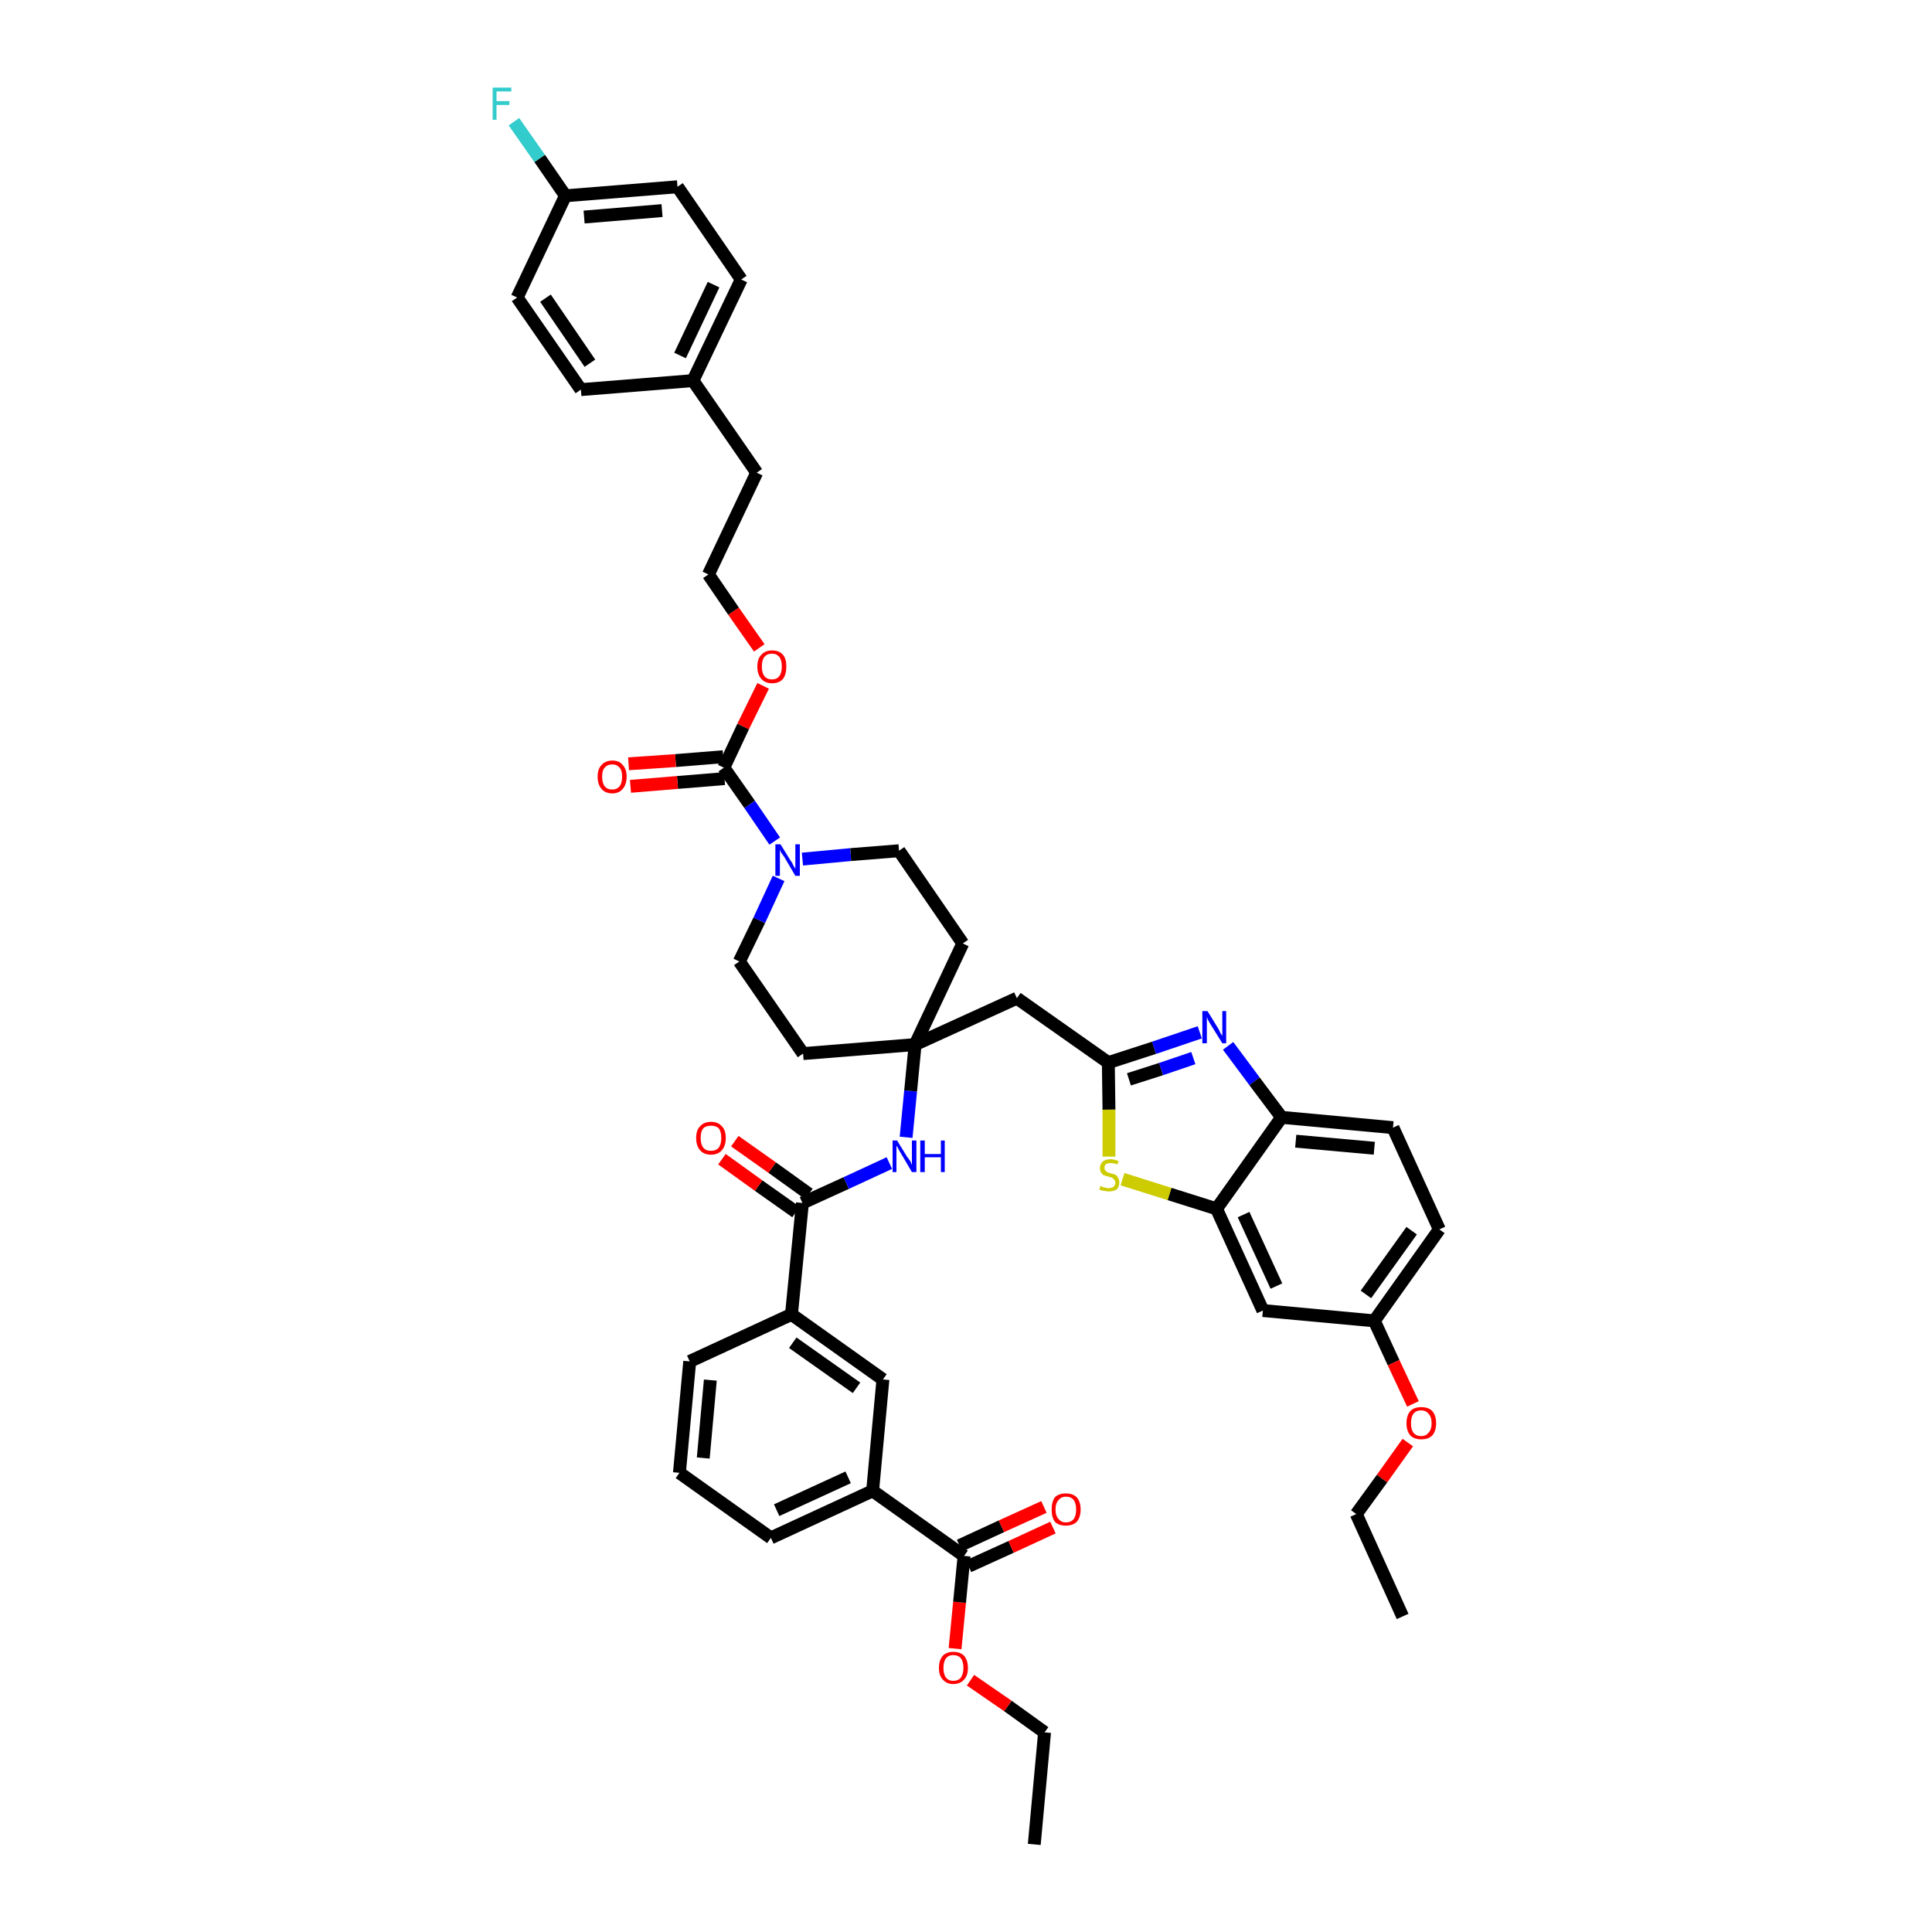 <?xml version='1.0' encoding='iso-8859-1'?>
<svg version='1.1' baseProfile='full'
              xmlns='http://www.w3.org/2000/svg'
                      xmlns:rdkit='http://www.rdkit.org/xml'
                      xmlns:xlink='http://www.w3.org/1999/xlink'
                  xml:space='preserve'
width='300px' height='300px' viewBox='0 0 300 300'>
<!-- END OF HEADER -->
<path class='bond-0 atom-0 atom-1' d='M 160.6,286.4 L 162.2,269.0' style='fill:none;fill-rule:evenodd;stroke:#000000;stroke-width:2.0px;stroke-linecap:butt;stroke-linejoin:miter;stroke-opacity:1' />
<path class='bond-1 atom-1 atom-2' d='M 162.2,269.0 L 156.5,264.9' style='fill:none;fill-rule:evenodd;stroke:#000000;stroke-width:2.0px;stroke-linecap:butt;stroke-linejoin:miter;stroke-opacity:1' />
<path class='bond-1 atom-1 atom-2' d='M 156.5,264.9 L 150.7,260.9' style='fill:none;fill-rule:evenodd;stroke:#FF0000;stroke-width:2.0px;stroke-linecap:butt;stroke-linejoin:miter;stroke-opacity:1' />
<path class='bond-2 atom-2 atom-3' d='M 148.3,256.0 L 149.0,248.8' style='fill:none;fill-rule:evenodd;stroke:#FF0000;stroke-width:2.0px;stroke-linecap:butt;stroke-linejoin:miter;stroke-opacity:1' />
<path class='bond-2 atom-2 atom-3' d='M 149.0,248.8 L 149.7,241.6' style='fill:none;fill-rule:evenodd;stroke:#000000;stroke-width:2.0px;stroke-linecap:butt;stroke-linejoin:miter;stroke-opacity:1' />
<path class='bond-3 atom-3 atom-4' d='M 150.4,243.2 L 157.0,240.2' style='fill:none;fill-rule:evenodd;stroke:#000000;stroke-width:2.0px;stroke-linecap:butt;stroke-linejoin:miter;stroke-opacity:1' />
<path class='bond-3 atom-3 atom-4' d='M 157.0,240.2 L 163.5,237.2' style='fill:none;fill-rule:evenodd;stroke:#FF0000;stroke-width:2.0px;stroke-linecap:butt;stroke-linejoin:miter;stroke-opacity:1' />
<path class='bond-3 atom-3 atom-4' d='M 149.0,240.0 L 155.5,237.0' style='fill:none;fill-rule:evenodd;stroke:#000000;stroke-width:2.0px;stroke-linecap:butt;stroke-linejoin:miter;stroke-opacity:1' />
<path class='bond-3 atom-3 atom-4' d='M 155.5,237.0 L 162.1,234.0' style='fill:none;fill-rule:evenodd;stroke:#FF0000;stroke-width:2.0px;stroke-linecap:butt;stroke-linejoin:miter;stroke-opacity:1' />
<path class='bond-4 atom-3 atom-5' d='M 149.7,241.6 L 135.5,231.5' style='fill:none;fill-rule:evenodd;stroke:#000000;stroke-width:2.0px;stroke-linecap:butt;stroke-linejoin:miter;stroke-opacity:1' />
<path class='bond-5 atom-5 atom-6' d='M 135.5,231.5 L 119.7,238.8' style='fill:none;fill-rule:evenodd;stroke:#000000;stroke-width:2.0px;stroke-linecap:butt;stroke-linejoin:miter;stroke-opacity:1' />
<path class='bond-5 atom-5 atom-6' d='M 131.7,229.4 L 120.6,234.5' style='fill:none;fill-rule:evenodd;stroke:#000000;stroke-width:2.0px;stroke-linecap:butt;stroke-linejoin:miter;stroke-opacity:1' />
<path class='bond-44 atom-44 atom-5' d='M 137.1,214.2 L 135.5,231.5' style='fill:none;fill-rule:evenodd;stroke:#000000;stroke-width:2.0px;stroke-linecap:butt;stroke-linejoin:miter;stroke-opacity:1' />
<path class='bond-6 atom-6 atom-7' d='M 119.7,238.8 L 105.5,228.7' style='fill:none;fill-rule:evenodd;stroke:#000000;stroke-width:2.0px;stroke-linecap:butt;stroke-linejoin:miter;stroke-opacity:1' />
<path class='bond-7 atom-7 atom-8' d='M 105.5,228.7 L 107.1,211.4' style='fill:none;fill-rule:evenodd;stroke:#000000;stroke-width:2.0px;stroke-linecap:butt;stroke-linejoin:miter;stroke-opacity:1' />
<path class='bond-7 atom-7 atom-8' d='M 109.2,226.4 L 110.3,214.3' style='fill:none;fill-rule:evenodd;stroke:#000000;stroke-width:2.0px;stroke-linecap:butt;stroke-linejoin:miter;stroke-opacity:1' />
<path class='bond-8 atom-8 atom-9' d='M 107.1,211.4 L 122.9,204.1' style='fill:none;fill-rule:evenodd;stroke:#000000;stroke-width:2.0px;stroke-linecap:butt;stroke-linejoin:miter;stroke-opacity:1' />
<path class='bond-9 atom-9 atom-10' d='M 122.9,204.1 L 124.6,186.8' style='fill:none;fill-rule:evenodd;stroke:#000000;stroke-width:2.0px;stroke-linecap:butt;stroke-linejoin:miter;stroke-opacity:1' />
<path class='bond-43 atom-9 atom-44' d='M 122.9,204.1 L 137.1,214.2' style='fill:none;fill-rule:evenodd;stroke:#000000;stroke-width:2.0px;stroke-linecap:butt;stroke-linejoin:miter;stroke-opacity:1' />
<path class='bond-43 atom-9 atom-44' d='M 123.1,208.5 L 133.0,215.5' style='fill:none;fill-rule:evenodd;stroke:#000000;stroke-width:2.0px;stroke-linecap:butt;stroke-linejoin:miter;stroke-opacity:1' />
<path class='bond-10 atom-10 atom-11' d='M 125.6,185.4 L 119.9,181.3' style='fill:none;fill-rule:evenodd;stroke:#000000;stroke-width:2.0px;stroke-linecap:butt;stroke-linejoin:miter;stroke-opacity:1' />
<path class='bond-10 atom-10 atom-11' d='M 119.9,181.3 L 114.1,177.2' style='fill:none;fill-rule:evenodd;stroke:#FF0000;stroke-width:2.0px;stroke-linecap:butt;stroke-linejoin:miter;stroke-opacity:1' />
<path class='bond-10 atom-10 atom-11' d='M 123.6,188.2 L 117.8,184.1' style='fill:none;fill-rule:evenodd;stroke:#000000;stroke-width:2.0px;stroke-linecap:butt;stroke-linejoin:miter;stroke-opacity:1' />
<path class='bond-10 atom-10 atom-11' d='M 117.8,184.1 L 112.1,180.0' style='fill:none;fill-rule:evenodd;stroke:#FF0000;stroke-width:2.0px;stroke-linecap:butt;stroke-linejoin:miter;stroke-opacity:1' />
<path class='bond-11 atom-10 atom-12' d='M 124.6,186.8 L 131.4,183.7' style='fill:none;fill-rule:evenodd;stroke:#000000;stroke-width:2.0px;stroke-linecap:butt;stroke-linejoin:miter;stroke-opacity:1' />
<path class='bond-11 atom-10 atom-12' d='M 131.4,183.7 L 138.1,180.6' style='fill:none;fill-rule:evenodd;stroke:#0000FF;stroke-width:2.0px;stroke-linecap:butt;stroke-linejoin:miter;stroke-opacity:1' />
<path class='bond-12 atom-12 atom-13' d='M 140.7,176.6 L 141.4,169.4' style='fill:none;fill-rule:evenodd;stroke:#0000FF;stroke-width:2.0px;stroke-linecap:butt;stroke-linejoin:miter;stroke-opacity:1' />
<path class='bond-12 atom-12 atom-13' d='M 141.4,169.4 L 142.1,162.2' style='fill:none;fill-rule:evenodd;stroke:#000000;stroke-width:2.0px;stroke-linecap:butt;stroke-linejoin:miter;stroke-opacity:1' />
<path class='bond-13 atom-13 atom-14' d='M 142.1,162.2 L 157.9,155.0' style='fill:none;fill-rule:evenodd;stroke:#000000;stroke-width:2.0px;stroke-linecap:butt;stroke-linejoin:miter;stroke-opacity:1' />
<path class='bond-26 atom-13 atom-27' d='M 142.1,162.2 L 124.7,163.6' style='fill:none;fill-rule:evenodd;stroke:#000000;stroke-width:2.0px;stroke-linecap:butt;stroke-linejoin:miter;stroke-opacity:1' />
<path class='bond-45 atom-43 atom-13' d='M 149.5,146.5 L 142.1,162.2' style='fill:none;fill-rule:evenodd;stroke:#000000;stroke-width:2.0px;stroke-linecap:butt;stroke-linejoin:miter;stroke-opacity:1' />
<path class='bond-14 atom-14 atom-15' d='M 157.9,155.0 L 172.1,165.0' style='fill:none;fill-rule:evenodd;stroke:#000000;stroke-width:2.0px;stroke-linecap:butt;stroke-linejoin:miter;stroke-opacity:1' />
<path class='bond-15 atom-15 atom-16' d='M 172.1,165.0 L 179.2,162.7' style='fill:none;fill-rule:evenodd;stroke:#000000;stroke-width:2.0px;stroke-linecap:butt;stroke-linejoin:miter;stroke-opacity:1' />
<path class='bond-15 atom-15 atom-16' d='M 179.2,162.7 L 186.3,160.3' style='fill:none;fill-rule:evenodd;stroke:#0000FF;stroke-width:2.0px;stroke-linecap:butt;stroke-linejoin:miter;stroke-opacity:1' />
<path class='bond-15 atom-15 atom-16' d='M 175.3,167.6 L 180.3,166.0' style='fill:none;fill-rule:evenodd;stroke:#000000;stroke-width:2.0px;stroke-linecap:butt;stroke-linejoin:miter;stroke-opacity:1' />
<path class='bond-15 atom-15 atom-16' d='M 180.3,166.0 L 185.3,164.3' style='fill:none;fill-rule:evenodd;stroke:#0000FF;stroke-width:2.0px;stroke-linecap:butt;stroke-linejoin:miter;stroke-opacity:1' />
<path class='bond-46 atom-26 atom-15' d='M 172.2,179.6 L 172.2,172.3' style='fill:none;fill-rule:evenodd;stroke:#CCCC00;stroke-width:2.0px;stroke-linecap:butt;stroke-linejoin:miter;stroke-opacity:1' />
<path class='bond-46 atom-26 atom-15' d='M 172.2,172.3 L 172.1,165.0' style='fill:none;fill-rule:evenodd;stroke:#000000;stroke-width:2.0px;stroke-linecap:butt;stroke-linejoin:miter;stroke-opacity:1' />
<path class='bond-16 atom-16 atom-17' d='M 190.7,162.4 L 194.8,167.9' style='fill:none;fill-rule:evenodd;stroke:#0000FF;stroke-width:2.0px;stroke-linecap:butt;stroke-linejoin:miter;stroke-opacity:1' />
<path class='bond-16 atom-16 atom-17' d='M 194.8,167.9 L 199.0,173.5' style='fill:none;fill-rule:evenodd;stroke:#000000;stroke-width:2.0px;stroke-linecap:butt;stroke-linejoin:miter;stroke-opacity:1' />
<path class='bond-17 atom-17 atom-18' d='M 199.0,173.5 L 216.3,175.1' style='fill:none;fill-rule:evenodd;stroke:#000000;stroke-width:2.0px;stroke-linecap:butt;stroke-linejoin:miter;stroke-opacity:1' />
<path class='bond-17 atom-17 atom-18' d='M 201.2,177.2 L 213.4,178.3' style='fill:none;fill-rule:evenodd;stroke:#000000;stroke-width:2.0px;stroke-linecap:butt;stroke-linejoin:miter;stroke-opacity:1' />
<path class='bond-48 atom-25 atom-17' d='M 188.9,187.7 L 199.0,173.5' style='fill:none;fill-rule:evenodd;stroke:#000000;stroke-width:2.0px;stroke-linecap:butt;stroke-linejoin:miter;stroke-opacity:1' />
<path class='bond-18 atom-18 atom-19' d='M 216.3,175.1 L 223.5,190.9' style='fill:none;fill-rule:evenodd;stroke:#000000;stroke-width:2.0px;stroke-linecap:butt;stroke-linejoin:miter;stroke-opacity:1' />
<path class='bond-19 atom-19 atom-20' d='M 223.5,190.9 L 213.4,205.1' style='fill:none;fill-rule:evenodd;stroke:#000000;stroke-width:2.0px;stroke-linecap:butt;stroke-linejoin:miter;stroke-opacity:1' />
<path class='bond-19 atom-19 atom-20' d='M 219.2,191.1 L 212.1,201.0' style='fill:none;fill-rule:evenodd;stroke:#000000;stroke-width:2.0px;stroke-linecap:butt;stroke-linejoin:miter;stroke-opacity:1' />
<path class='bond-20 atom-20 atom-21' d='M 213.4,205.1 L 216.4,211.6' style='fill:none;fill-rule:evenodd;stroke:#000000;stroke-width:2.0px;stroke-linecap:butt;stroke-linejoin:miter;stroke-opacity:1' />
<path class='bond-20 atom-20 atom-21' d='M 216.4,211.6 L 219.4,218.0' style='fill:none;fill-rule:evenodd;stroke:#FF0000;stroke-width:2.0px;stroke-linecap:butt;stroke-linejoin:miter;stroke-opacity:1' />
<path class='bond-23 atom-20 atom-24' d='M 213.4,205.1 L 196.1,203.5' style='fill:none;fill-rule:evenodd;stroke:#000000;stroke-width:2.0px;stroke-linecap:butt;stroke-linejoin:miter;stroke-opacity:1' />
<path class='bond-21 atom-21 atom-22' d='M 218.6,224.0 L 214.6,229.6' style='fill:none;fill-rule:evenodd;stroke:#FF0000;stroke-width:2.0px;stroke-linecap:butt;stroke-linejoin:miter;stroke-opacity:1' />
<path class='bond-21 atom-21 atom-22' d='M 214.6,229.6 L 210.6,235.1' style='fill:none;fill-rule:evenodd;stroke:#000000;stroke-width:2.0px;stroke-linecap:butt;stroke-linejoin:miter;stroke-opacity:1' />
<path class='bond-22 atom-22 atom-23' d='M 210.6,235.1 L 217.8,251.0' style='fill:none;fill-rule:evenodd;stroke:#000000;stroke-width:2.0px;stroke-linecap:butt;stroke-linejoin:miter;stroke-opacity:1' />
<path class='bond-24 atom-24 atom-25' d='M 196.1,203.5 L 188.9,187.7' style='fill:none;fill-rule:evenodd;stroke:#000000;stroke-width:2.0px;stroke-linecap:butt;stroke-linejoin:miter;stroke-opacity:1' />
<path class='bond-24 atom-24 atom-25' d='M 198.2,199.7 L 193.1,188.6' style='fill:none;fill-rule:evenodd;stroke:#000000;stroke-width:2.0px;stroke-linecap:butt;stroke-linejoin:miter;stroke-opacity:1' />
<path class='bond-25 atom-25 atom-26' d='M 188.9,187.7 L 181.6,185.4' style='fill:none;fill-rule:evenodd;stroke:#000000;stroke-width:2.0px;stroke-linecap:butt;stroke-linejoin:miter;stroke-opacity:1' />
<path class='bond-25 atom-25 atom-26' d='M 181.6,185.4 L 174.3,183.1' style='fill:none;fill-rule:evenodd;stroke:#CCCC00;stroke-width:2.0px;stroke-linecap:butt;stroke-linejoin:miter;stroke-opacity:1' />
<path class='bond-27 atom-27 atom-28' d='M 124.7,163.6 L 114.8,149.3' style='fill:none;fill-rule:evenodd;stroke:#000000;stroke-width:2.0px;stroke-linecap:butt;stroke-linejoin:miter;stroke-opacity:1' />
<path class='bond-28 atom-28 atom-29' d='M 114.8,149.3 L 117.9,142.9' style='fill:none;fill-rule:evenodd;stroke:#000000;stroke-width:2.0px;stroke-linecap:butt;stroke-linejoin:miter;stroke-opacity:1' />
<path class='bond-28 atom-28 atom-29' d='M 117.9,142.9 L 120.9,136.4' style='fill:none;fill-rule:evenodd;stroke:#0000FF;stroke-width:2.0px;stroke-linecap:butt;stroke-linejoin:miter;stroke-opacity:1' />
<path class='bond-29 atom-29 atom-30' d='M 120.3,130.6 L 116.4,124.9' style='fill:none;fill-rule:evenodd;stroke:#0000FF;stroke-width:2.0px;stroke-linecap:butt;stroke-linejoin:miter;stroke-opacity:1' />
<path class='bond-29 atom-29 atom-30' d='M 116.4,124.9 L 112.4,119.2' style='fill:none;fill-rule:evenodd;stroke:#000000;stroke-width:2.0px;stroke-linecap:butt;stroke-linejoin:miter;stroke-opacity:1' />
<path class='bond-41 atom-29 atom-42' d='M 124.6,133.4 L 132.1,132.7' style='fill:none;fill-rule:evenodd;stroke:#0000FF;stroke-width:2.0px;stroke-linecap:butt;stroke-linejoin:miter;stroke-opacity:1' />
<path class='bond-41 atom-29 atom-42' d='M 132.1,132.7 L 139.6,132.1' style='fill:none;fill-rule:evenodd;stroke:#000000;stroke-width:2.0px;stroke-linecap:butt;stroke-linejoin:miter;stroke-opacity:1' />
<path class='bond-30 atom-30 atom-31' d='M 112.3,117.5 L 104.9,118.1' style='fill:none;fill-rule:evenodd;stroke:#000000;stroke-width:2.0px;stroke-linecap:butt;stroke-linejoin:miter;stroke-opacity:1' />
<path class='bond-30 atom-30 atom-31' d='M 104.9,118.1 L 97.6,118.6' style='fill:none;fill-rule:evenodd;stroke:#FF0000;stroke-width:2.0px;stroke-linecap:butt;stroke-linejoin:miter;stroke-opacity:1' />
<path class='bond-30 atom-30 atom-31' d='M 112.5,120.9 L 105.2,121.5' style='fill:none;fill-rule:evenodd;stroke:#000000;stroke-width:2.0px;stroke-linecap:butt;stroke-linejoin:miter;stroke-opacity:1' />
<path class='bond-30 atom-30 atom-31' d='M 105.2,121.5 L 97.9,122.1' style='fill:none;fill-rule:evenodd;stroke:#FF0000;stroke-width:2.0px;stroke-linecap:butt;stroke-linejoin:miter;stroke-opacity:1' />
<path class='bond-31 atom-30 atom-32' d='M 112.4,119.2 L 115.4,112.8' style='fill:none;fill-rule:evenodd;stroke:#000000;stroke-width:2.0px;stroke-linecap:butt;stroke-linejoin:miter;stroke-opacity:1' />
<path class='bond-31 atom-30 atom-32' d='M 115.4,112.8 L 118.5,106.5' style='fill:none;fill-rule:evenodd;stroke:#FF0000;stroke-width:2.0px;stroke-linecap:butt;stroke-linejoin:miter;stroke-opacity:1' />
<path class='bond-32 atom-32 atom-33' d='M 117.9,100.6 L 113.9,94.9' style='fill:none;fill-rule:evenodd;stroke:#FF0000;stroke-width:2.0px;stroke-linecap:butt;stroke-linejoin:miter;stroke-opacity:1' />
<path class='bond-32 atom-32 atom-33' d='M 113.9,94.9 L 110.0,89.2' style='fill:none;fill-rule:evenodd;stroke:#000000;stroke-width:2.0px;stroke-linecap:butt;stroke-linejoin:miter;stroke-opacity:1' />
<path class='bond-33 atom-33 atom-34' d='M 110.0,89.2 L 117.5,73.4' style='fill:none;fill-rule:evenodd;stroke:#000000;stroke-width:2.0px;stroke-linecap:butt;stroke-linejoin:miter;stroke-opacity:1' />
<path class='bond-34 atom-34 atom-35' d='M 117.5,73.4 L 107.6,59.1' style='fill:none;fill-rule:evenodd;stroke:#000000;stroke-width:2.0px;stroke-linecap:butt;stroke-linejoin:miter;stroke-opacity:1' />
<path class='bond-35 atom-35 atom-36' d='M 107.6,59.1 L 115.1,43.4' style='fill:none;fill-rule:evenodd;stroke:#000000;stroke-width:2.0px;stroke-linecap:butt;stroke-linejoin:miter;stroke-opacity:1' />
<path class='bond-35 atom-35 atom-36' d='M 105.6,55.2 L 110.8,44.2' style='fill:none;fill-rule:evenodd;stroke:#000000;stroke-width:2.0px;stroke-linecap:butt;stroke-linejoin:miter;stroke-opacity:1' />
<path class='bond-47 atom-41 atom-35' d='M 90.2,60.5 L 107.6,59.1' style='fill:none;fill-rule:evenodd;stroke:#000000;stroke-width:2.0px;stroke-linecap:butt;stroke-linejoin:miter;stroke-opacity:1' />
<path class='bond-36 atom-36 atom-37' d='M 115.1,43.4 L 105.2,29.0' style='fill:none;fill-rule:evenodd;stroke:#000000;stroke-width:2.0px;stroke-linecap:butt;stroke-linejoin:miter;stroke-opacity:1' />
<path class='bond-37 atom-37 atom-38' d='M 105.2,29.0 L 87.8,30.4' style='fill:none;fill-rule:evenodd;stroke:#000000;stroke-width:2.0px;stroke-linecap:butt;stroke-linejoin:miter;stroke-opacity:1' />
<path class='bond-37 atom-37 atom-38' d='M 102.8,32.7 L 90.7,33.7' style='fill:none;fill-rule:evenodd;stroke:#000000;stroke-width:2.0px;stroke-linecap:butt;stroke-linejoin:miter;stroke-opacity:1' />
<path class='bond-38 atom-38 atom-39' d='M 87.8,30.4 L 83.8,24.6' style='fill:none;fill-rule:evenodd;stroke:#000000;stroke-width:2.0px;stroke-linecap:butt;stroke-linejoin:miter;stroke-opacity:1' />
<path class='bond-38 atom-38 atom-39' d='M 83.8,24.6 L 79.8,18.9' style='fill:none;fill-rule:evenodd;stroke:#33CCCC;stroke-width:2.0px;stroke-linecap:butt;stroke-linejoin:miter;stroke-opacity:1' />
<path class='bond-39 atom-38 atom-40' d='M 87.8,30.4 L 80.3,46.2' style='fill:none;fill-rule:evenodd;stroke:#000000;stroke-width:2.0px;stroke-linecap:butt;stroke-linejoin:miter;stroke-opacity:1' />
<path class='bond-40 atom-40 atom-41' d='M 80.3,46.2 L 90.2,60.5' style='fill:none;fill-rule:evenodd;stroke:#000000;stroke-width:2.0px;stroke-linecap:butt;stroke-linejoin:miter;stroke-opacity:1' />
<path class='bond-40 atom-40 atom-41' d='M 84.7,46.3 L 91.6,56.4' style='fill:none;fill-rule:evenodd;stroke:#000000;stroke-width:2.0px;stroke-linecap:butt;stroke-linejoin:miter;stroke-opacity:1' />
<path class='bond-42 atom-42 atom-43' d='M 139.6,132.1 L 149.5,146.5' style='fill:none;fill-rule:evenodd;stroke:#000000;stroke-width:2.0px;stroke-linecap:butt;stroke-linejoin:miter;stroke-opacity:1' />
<path  class='atom-2' d='M 145.8 259.0
Q 145.8 257.8, 146.4 257.1
Q 147.0 256.5, 148.0 256.5
Q 149.1 256.5, 149.7 257.1
Q 150.3 257.8, 150.3 259.0
Q 150.3 260.2, 149.7 260.8
Q 149.1 261.5, 148.0 261.5
Q 147.0 261.5, 146.4 260.8
Q 145.8 260.2, 145.8 259.0
M 148.0 261.0
Q 148.8 261.0, 149.2 260.5
Q 149.6 259.9, 149.6 259.0
Q 149.6 258.0, 149.2 257.5
Q 148.8 257.0, 148.0 257.0
Q 147.3 257.0, 146.9 257.5
Q 146.5 258.0, 146.5 259.0
Q 146.5 260.0, 146.9 260.5
Q 147.3 261.0, 148.0 261.0
' fill='#FF0000'/>
<path  class='atom-4' d='M 163.3 234.4
Q 163.3 233.2, 163.8 232.5
Q 164.4 231.9, 165.5 231.9
Q 166.6 231.9, 167.2 232.5
Q 167.8 233.2, 167.8 234.4
Q 167.8 235.6, 167.2 236.3
Q 166.6 236.9, 165.5 236.9
Q 164.4 236.9, 163.8 236.3
Q 163.3 235.6, 163.3 234.4
M 165.5 236.4
Q 166.3 236.4, 166.7 235.9
Q 167.1 235.4, 167.1 234.4
Q 167.1 233.4, 166.7 232.9
Q 166.3 232.4, 165.5 232.4
Q 164.8 232.4, 164.4 232.9
Q 163.9 233.4, 163.9 234.4
Q 163.9 235.4, 164.4 235.9
Q 164.8 236.4, 165.5 236.4
' fill='#FF0000'/>
<path  class='atom-11' d='M 108.1 176.7
Q 108.1 175.5, 108.7 174.9
Q 109.3 174.2, 110.4 174.2
Q 111.5 174.2, 112.1 174.9
Q 112.7 175.5, 112.7 176.7
Q 112.7 177.9, 112.1 178.6
Q 111.5 179.3, 110.4 179.3
Q 109.3 179.3, 108.7 178.6
Q 108.1 177.9, 108.1 176.7
M 110.4 178.7
Q 111.2 178.7, 111.6 178.2
Q 112.0 177.7, 112.0 176.7
Q 112.0 175.7, 111.6 175.2
Q 111.2 174.8, 110.4 174.8
Q 109.6 174.8, 109.2 175.2
Q 108.8 175.7, 108.8 176.7
Q 108.8 177.7, 109.2 178.2
Q 109.6 178.7, 110.4 178.7
' fill='#FF0000'/>
<path  class='atom-12' d='M 139.3 177.1
L 140.9 179.7
Q 141.1 179.9, 141.4 180.4
Q 141.6 180.9, 141.6 180.9
L 141.6 177.1
L 142.3 177.1
L 142.3 182.0
L 141.6 182.0
L 139.9 179.1
Q 139.7 178.8, 139.5 178.4
Q 139.3 178.0, 139.2 177.9
L 139.2 182.0
L 138.6 182.0
L 138.6 177.1
L 139.3 177.1
' fill='#0000FF'/>
<path  class='atom-12' d='M 142.9 177.1
L 143.6 177.1
L 143.6 179.2
L 146.1 179.2
L 146.1 177.1
L 146.7 177.1
L 146.7 182.0
L 146.1 182.0
L 146.1 179.7
L 143.6 179.7
L 143.6 182.0
L 142.9 182.0
L 142.9 177.1
' fill='#0000FF'/>
<path  class='atom-16' d='M 187.5 157.0
L 189.1 159.6
Q 189.3 159.9, 189.5 160.4
Q 189.8 160.8, 189.8 160.9
L 189.8 157.0
L 190.4 157.0
L 190.4 162.0
L 189.8 162.0
L 188.0 159.1
Q 187.8 158.8, 187.6 158.4
Q 187.4 158.0, 187.4 157.9
L 187.4 162.0
L 186.7 162.0
L 186.7 157.0
L 187.5 157.0
' fill='#0000FF'/>
<path  class='atom-21' d='M 218.4 221.0
Q 218.4 219.8, 219.0 219.1
Q 219.6 218.5, 220.7 218.5
Q 221.8 218.5, 222.4 219.1
Q 223.0 219.8, 223.0 221.0
Q 223.0 222.2, 222.4 222.9
Q 221.8 223.5, 220.7 223.5
Q 219.6 223.5, 219.0 222.9
Q 218.4 222.2, 218.4 221.0
M 220.7 223.0
Q 221.4 223.0, 221.8 222.5
Q 222.3 222.0, 222.3 221.0
Q 222.3 220.0, 221.8 219.5
Q 221.4 219.0, 220.7 219.0
Q 219.9 219.0, 219.5 219.5
Q 219.1 220.0, 219.1 221.0
Q 219.1 222.0, 219.5 222.5
Q 219.9 223.0, 220.7 223.0
' fill='#FF0000'/>
<path  class='atom-26' d='M 170.9 184.1
Q 170.9 184.2, 171.2 184.3
Q 171.4 184.4, 171.6 184.4
Q 171.9 184.5, 172.1 184.5
Q 172.6 184.5, 172.9 184.3
Q 173.2 184.0, 173.2 183.6
Q 173.2 183.4, 173.0 183.2
Q 172.9 183.0, 172.7 182.9
Q 172.5 182.8, 172.1 182.7
Q 171.7 182.6, 171.4 182.5
Q 171.2 182.4, 171.0 182.1
Q 170.8 181.8, 170.8 181.4
Q 170.8 180.8, 171.2 180.4
Q 171.6 180.0, 172.5 180.0
Q 173.0 180.0, 173.7 180.3
L 173.5 180.8
Q 172.9 180.6, 172.5 180.6
Q 172.0 180.6, 171.7 180.8
Q 171.5 181.0, 171.5 181.3
Q 171.5 181.6, 171.6 181.7
Q 171.8 181.9, 171.9 182.0
Q 172.1 182.1, 172.5 182.2
Q 172.9 182.3, 173.2 182.4
Q 173.5 182.6, 173.6 182.9
Q 173.8 183.1, 173.8 183.6
Q 173.8 184.3, 173.4 184.7
Q 172.9 185.0, 172.2 185.0
Q 171.7 185.0, 171.4 184.9
Q 171.1 184.9, 170.7 184.7
L 170.9 184.1
' fill='#CCCC00'/>
<path  class='atom-29' d='M 121.2 131.1
L 122.8 133.7
Q 123.0 133.9, 123.2 134.4
Q 123.5 134.9, 123.5 134.9
L 123.5 131.1
L 124.2 131.1
L 124.2 136.0
L 123.5 136.0
L 121.8 133.1
Q 121.6 132.8, 121.3 132.4
Q 121.1 132.0, 121.1 131.9
L 121.1 136.0
L 120.4 136.0
L 120.4 131.1
L 121.2 131.1
' fill='#0000FF'/>
<path  class='atom-31' d='M 92.8 120.6
Q 92.8 119.4, 93.4 118.8
Q 94.0 118.1, 95.1 118.1
Q 96.2 118.1, 96.7 118.8
Q 97.3 119.4, 97.3 120.6
Q 97.3 121.8, 96.7 122.5
Q 96.1 123.2, 95.1 123.2
Q 94.0 123.2, 93.4 122.5
Q 92.8 121.8, 92.8 120.6
M 95.1 122.6
Q 95.8 122.6, 96.2 122.1
Q 96.6 121.6, 96.6 120.6
Q 96.6 119.6, 96.2 119.2
Q 95.8 118.7, 95.1 118.7
Q 94.3 118.7, 93.9 119.2
Q 93.5 119.6, 93.5 120.6
Q 93.5 121.6, 93.9 122.1
Q 94.3 122.6, 95.1 122.6
' fill='#FF0000'/>
<path  class='atom-32' d='M 117.6 103.5
Q 117.6 102.3, 118.2 101.7
Q 118.8 101.0, 119.9 101.0
Q 121.0 101.0, 121.6 101.7
Q 122.1 102.3, 122.1 103.5
Q 122.1 104.7, 121.6 105.4
Q 121.0 106.1, 119.9 106.1
Q 118.8 106.1, 118.2 105.4
Q 117.6 104.7, 117.6 103.5
M 119.9 105.5
Q 120.6 105.5, 121.0 105.0
Q 121.4 104.5, 121.4 103.5
Q 121.4 102.5, 121.0 102.0
Q 120.6 101.5, 119.9 101.5
Q 119.1 101.5, 118.7 102.0
Q 118.3 102.5, 118.3 103.5
Q 118.3 104.5, 118.7 105.0
Q 119.1 105.5, 119.9 105.5
' fill='#FF0000'/>
<path  class='atom-39' d='M 76.5 13.6
L 79.4 13.6
L 79.4 14.2
L 77.1 14.2
L 77.1 15.7
L 79.1 15.7
L 79.1 16.3
L 77.1 16.3
L 77.1 18.6
L 76.5 18.6
L 76.5 13.6
' fill='#33CCCC'/>
</svg>
